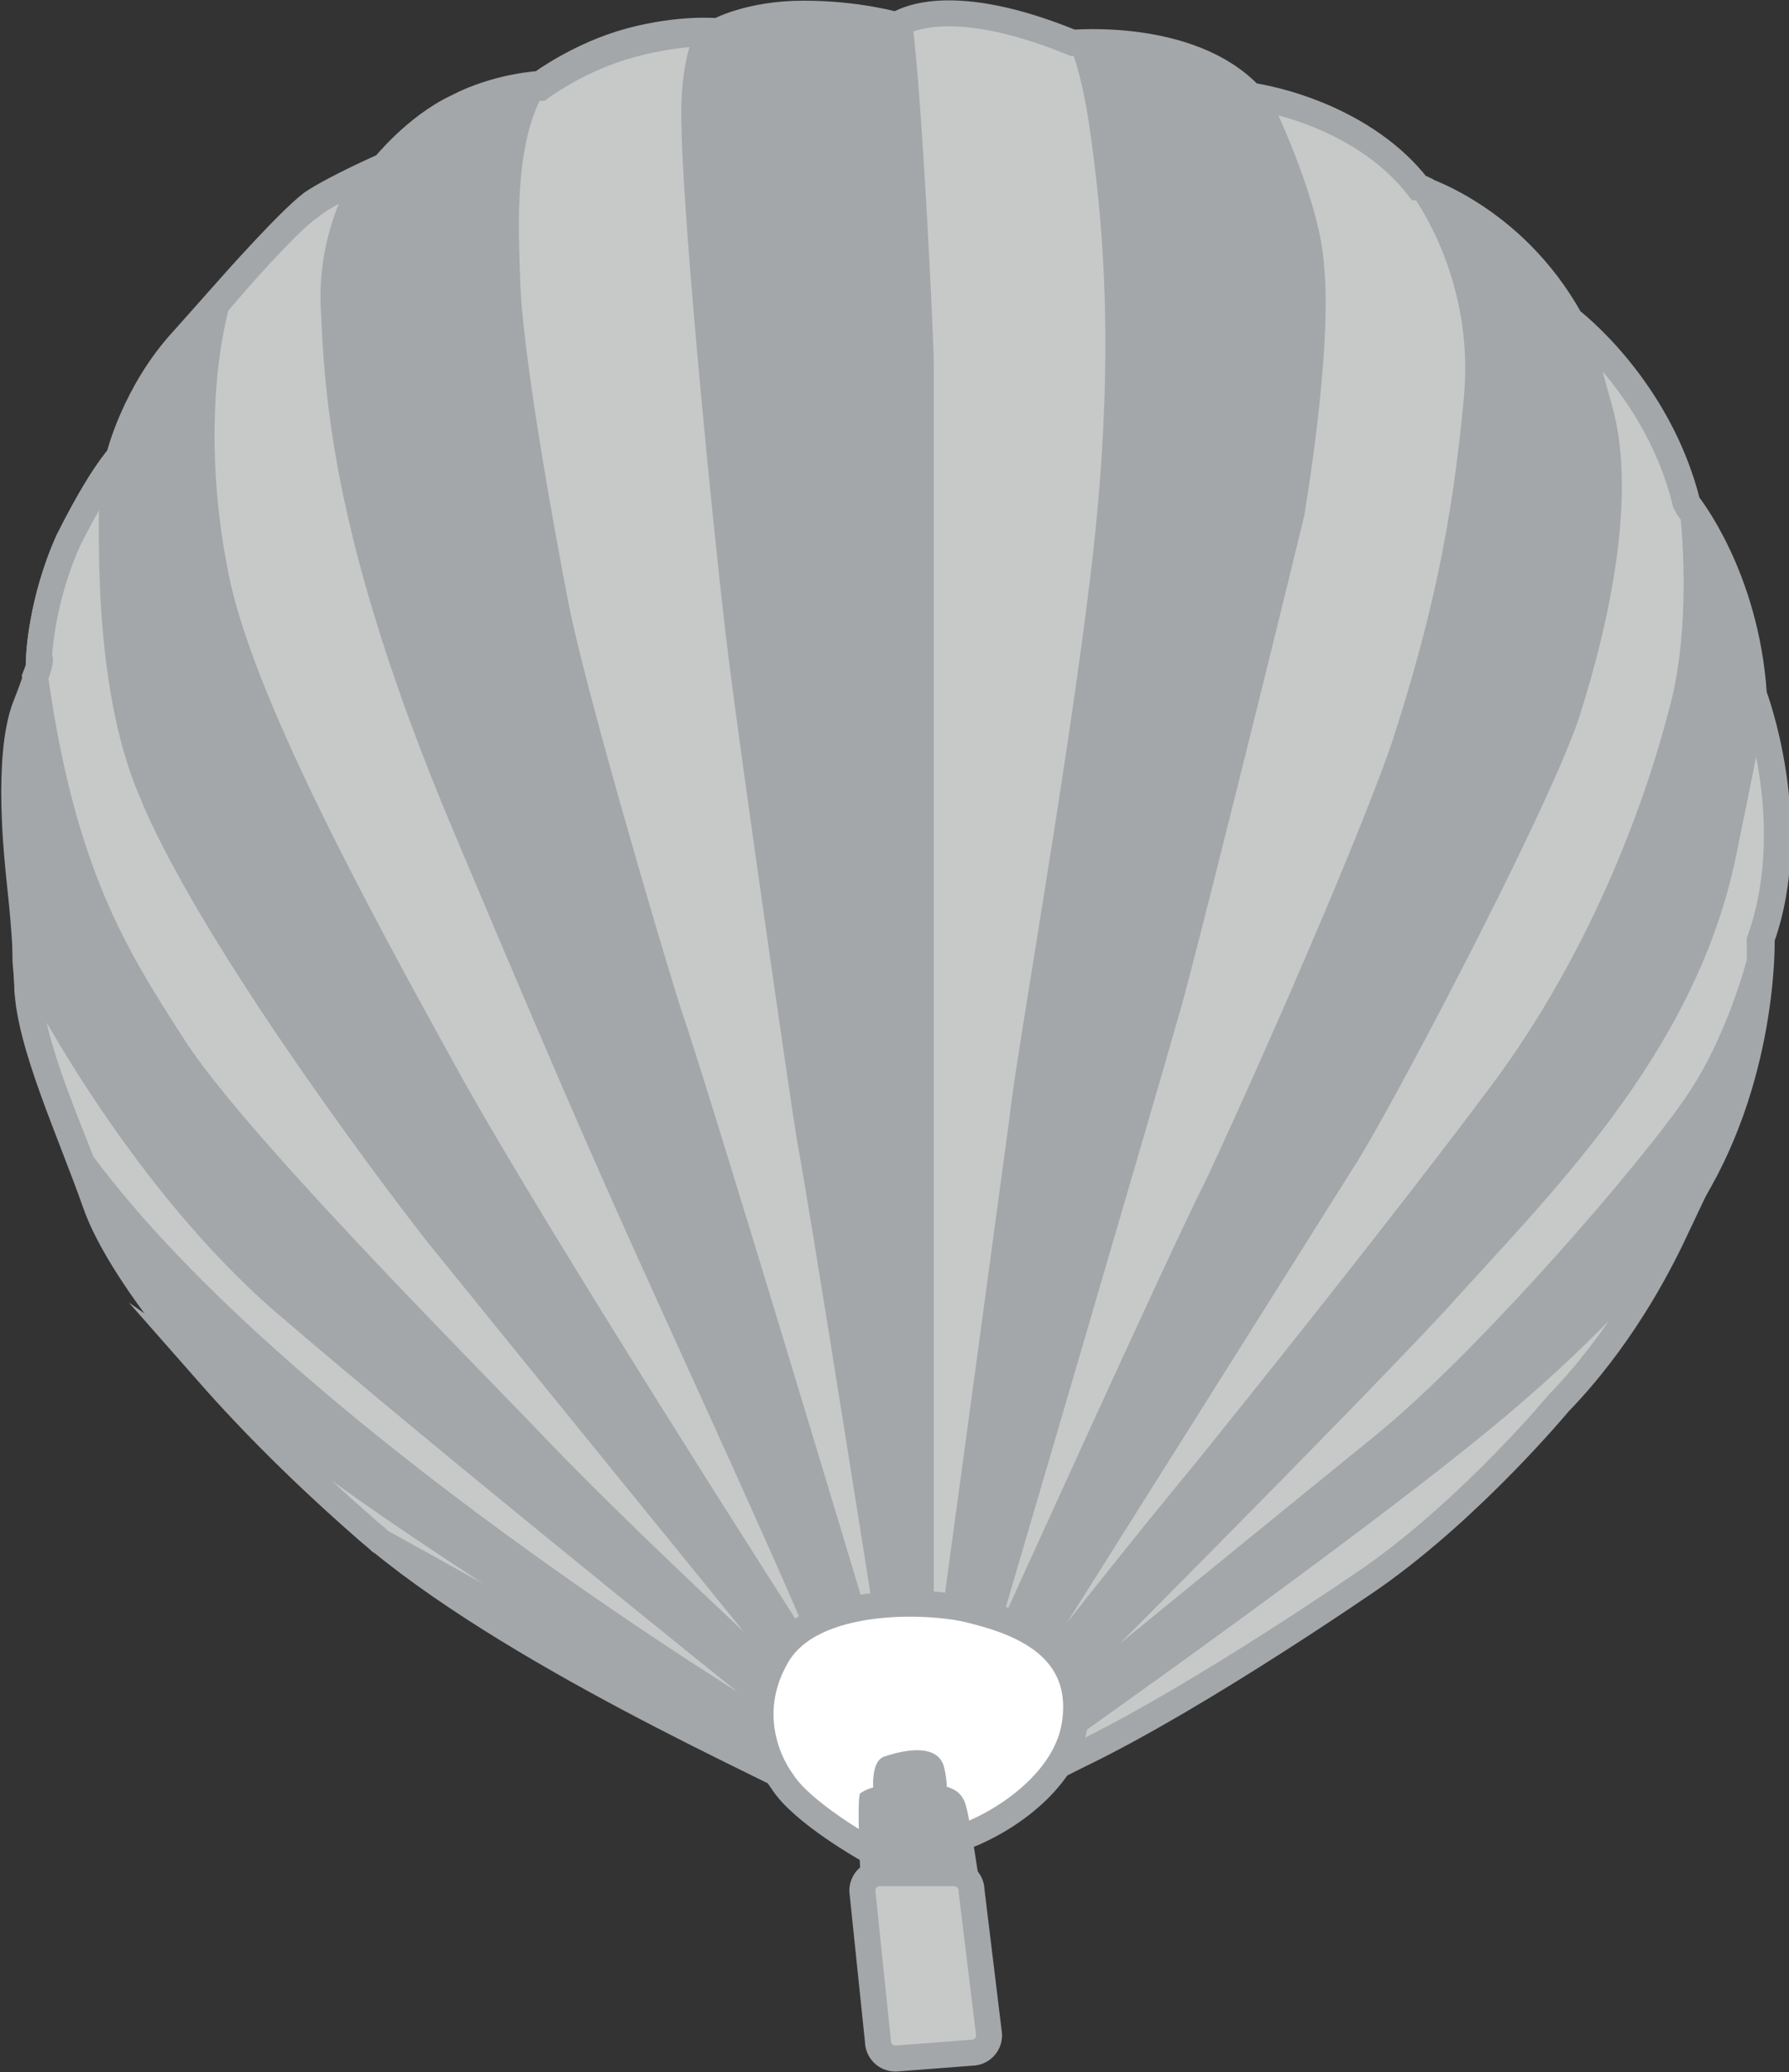 <?xml version="1.0" encoding="utf-8"?>
<!-- Generator: Adobe Illustrator 19.2.0, SVG Export Plug-In . SVG Version: 6.00 Build 0)  -->
<svg version="1.1" id="Layer_1" xmlns="http://www.w3.org/2000/svg" xmlns:xlink="http://www.w3.org/1999/xlink" x="0px" y="0px"
	 width="91.7px" height="106.2px" viewBox="0 0 91.7 106.2" enable-background="new 0 0 91.7 106.2" xml:space="preserve">
<rect x="0" y="0" width="91.7" height="106.2" fill="#333333" stroke="none"/>
<g>
	<path fill="#A4A7A9" stroke="#A4A7A9" stroke-width="1.331" stroke-miterlimit="10" d="M44.1,94.3c0,0-1.2-1.7-2.7-2.6
		c-1.4-0.9-15.4-7-22.7-13.4C11.5,72,6.2,65.4,4.9,61.7C3.6,58,1.5,53.5,1.4,50.6c-0.1-2.9-0.3-4.5-0.4-5.5c-0.1-1-0.7-6.3,0.3-8.9
		c1-2.5,0.7-2.5,0.7-2.5s0.1-3,1.6-6.1c1.5-3.1,2.5-4.2,2.5-4.2s0.8-3.3,3.3-6c2.4-2.7,2.4-2.7,2.4-2.7s3-3.4,4.2-4.3
		c1.2-0.8,3.7-1.9,3.7-1.9s1.6-2,3.7-3c2.1-1.1,4.3-1.2,4.3-1.2s2-1.5,4.6-2.2c2.6-0.7,4.5-0.5,4.5-0.5s1.6-0.9,4.4-0.9
		c2.8,0,4.8,0.6,4.8,0.6s2.3-1.8,8.9,0.9c0,0,6.1-0.6,9.2,2.7c0,0,5.5,0.7,8.5,4.7c0,0,4.9,1.4,7.9,6.8c0,0,4.5,3.4,6,9.4
		c0,0,3,3.7,3.4,9.8c0,0,2.5,6.6,0.4,12.5c0,0,0.2,7.3-3.9,13.6c0,0-2,5.4-6.5,10.1c0,0-4.3,5.3-9.5,8.9c0,0-8.8,6.1-15,9.1L53.2,91
		c0,0-2.2,2.3-3,2.5C49.5,93.6,47.2,96,44.1,94.3z"/>
	<g>
		<path fill="#C7C9C8" stroke="#A4A7A9" stroke-width="1.331" stroke-miterlimit="10" d="M39.5,89.5c0,0-14.5-8.5-23.4-15.1
			c-2.4-1.8-4.1-3.1-5.4-4c2.2,2.5,4.9,5.2,8,7.9c0.2,0.2,0.5,0.4,0.8,0.7l20,11.1V89.5z"/>
		<path fill="#C7C9C8" stroke="#A4A7A9" stroke-width="1.331" stroke-miterlimit="10" d="M56.6,29.2c1.2-10.2,0.7-17,0-22.1
			c-0.3-2.3-0.7-3.9-1.1-4.9c-0.3,0-0.5,0-0.5,0c-6.1-2.5-8.5-1.2-8.9-1c0.5,3.8,1.1,16.2,1.1,17.5c0,1.5,0,26.2,0,29.2
			c0,3,0,35,0,35l1.7,0.3c0,0,3.1-22.8,3.5-25.8C52.7,54.4,55.4,39.4,56.6,29.2z"/>
		<path fill="#C7C9C8" stroke="#A4A7A9" stroke-width="1.331" stroke-miterlimit="10" d="M72,38.2C74,32,75.1,27,75.7,20.4
			c0.5-5.4-1.8-9.4-2.7-10.7c-0.2-0.1-0.3-0.1-0.3-0.1C70,6.1,65.3,5.1,64.4,5c0.9,2,2.6,5.8,2.8,8.6c0.4,3.8-0.7,10.9-1,12.7
			C65.8,28,61.6,45.1,60,51.1c-1.7,6-9.5,32.5-9.5,32.5l1.1,0.6c0,0,9.2-20.3,10.7-23.2C63.7,58.1,69.9,44.3,72,38.2z"/>
		<path fill="#C7C9C8" stroke="#A4A7A9" stroke-width="1.331" stroke-miterlimit="10" d="M89.9,35.9c-0.3,1.6-0.8,4.1-1.6,8
			c-2.1,9.9-9.5,17-14.7,22.8c-5.3,5.7-19.4,19.8-19.4,19.8v1.2c0,0,11.4-9.3,16.7-13.6c5.3-4.3,13.8-14.1,16.2-17.7
			c1.6-2.4,2.6-5.3,3.1-7.1c0-0.7,0-1.1,0-1.1C92.1,42.9,90.4,37.1,89.9,35.9z"/>
		<path fill="#C7C9C8" stroke="#A4A7A9" stroke-width="1.331" stroke-miterlimit="10" d="M77.3,71.6c-6.5,5.6-23.1,17.3-23.1,17.3
			L54,90.6l1.4-0.7c6.2-3,15-9.1,15-9.1c5.1-3.6,9.5-8.9,9.5-8.9c3.1-3.2,5-6.8,5.9-8.7C84.2,64.9,81.4,68.1,77.3,71.6z"/>
		<path fill="#C7C9C8" stroke="#A4A7A9" stroke-width="1.331" stroke-miterlimit="10" d="M39.1,88.3h0.6v-1.1l-0.6-0.3
			c0,0-16.1-12.9-24.7-20.3C7.7,60.7,2.9,52.2,1.3,49c0,0.5,0.1,1,0.1,1.6c0,0.3,0.1,0.6,0.1,0.9c0.1,0.4,0.2,0.9,0.3,1.3
			c0.5,2.1,1.5,4.5,2.4,6.8C14.4,73.4,39.1,88.3,39.1,88.3z"/>
		<path fill="#C7C9C8" stroke="#A4A7A9" stroke-width="1.331" stroke-miterlimit="10" d="M8.8,53.5c3,4.8,14.5,16.3,18.8,20.8
			c4.3,4.5,12.2,11.8,12.2,11.8l0.3-1.1c0,0-14.8-18.2-17.7-21.8c-2.9-3.7-11.9-15.8-14.7-22.8c-2.3-5.5-2-13.5-1.9-16.6
			c-0.4,0.5-1.2,1.7-2.3,3.9C2.1,30.8,2,33.7,2,33.7s0.2,0-0.2,1C3.2,44.7,5.9,49,8.8,53.5z"/>
		<path fill="#C7C9C8" stroke="#A4A7A9" stroke-width="1.331" stroke-miterlimit="10" d="M45.5,83c0,0-3.5-22.2-4-24.7
			c-0.4-2.5-2.8-19.1-3.5-24.7c-0.7-5.6-2.3-21.8-2.4-27c-0.1-2.5,0.3-4,0.7-4.9c-0.7,0-2.2,0.1-4,0.6c-2.6,0.7-4.6,2.2-4.6,2.2
			s-0.2,0-0.5,0.1c-1.5,2.8-1.3,7-1.2,9.8c0.1,3.7,1.7,12.6,2.5,16.7c0.8,4.1,4.3,16.1,5.7,20.6C35.7,56,43.8,83,43.8,83H45.5z"/>
		<path fill="#C7C9C8" stroke="#A4A7A9" stroke-width="1.331" stroke-miterlimit="10" d="M61.8,75.4C64.7,71.8,72,62.7,77,56
			c5-6.7,7.9-14.4,9.2-19.5c1-3.6,0.8-8,0.6-10.1c-0.3-0.4-0.4-0.6-0.4-0.6c-1.2-5-4.6-8.2-5.6-9.1c0.3,0.9,0.6,2.2,1.2,4.3
			c1.2,4.3-0.1,10.6-1.7,15.6c-1.7,5-9.9,20.5-11.5,22.9C67.3,61.9,53,84.6,53,84.6l0.7,0.9C53.6,85.6,58.8,79,61.8,75.4z"/>
		<path fill="#C7C9C8" stroke="#A4A7A9" stroke-width="1.331" stroke-miterlimit="10" d="M34.3,66.4c-2.4-5.3-4.4-9.7-10.5-24.2
			c-6.1-14.5-6.5-21.9-6.7-26.6c-0.1-2.9,0.9-5.2,1.7-6.6c-0.8,0.4-2.2,1-2.9,1.6c-1.2,0.8-4.2,4.3-4.2,4.3s0,0-0.6,0.7
			c-0.9,3.4-1.1,8.5-0.1,13.6c1.1,6.3,7.2,17.5,11.9,26c4.7,8.5,18,29.2,18,29.2l1.2-0.4C42.2,83.7,36.7,71.7,34.3,66.4z"/>
	</g>
	<path fill="#FFFFFF" stroke="#A4A7A9" stroke-width="1.331" stroke-miterlimit="10" d="M40.1,91.3c0,0-2.3-2.9-0.3-6.4
		c1.8-3.2,7.9-2.9,9.9-2.4c2,0.5,6,1.6,5.4,5.8c-0.4,2.9-3.5,5-5.6,5.8c-1.7,0.6-5,0.7-5,0.7S41.1,92.9,40.1,91.3z"/>
	<path fill="none" stroke="#000000" stroke-width="1.331" stroke-miterlimit="10" d="M45.4,105.1"/>
	<path fill="#A4A7A9" d="M44.8,92.1c0,0-0.3-1.9,0.6-2.1c0.9-0.3,2.7-0.7,3,0.6c0.3,1.3,0,1.9,0,1.9L44.8,92.1z"/>
	<path fill="#A4A7A9" d="M44.1,96c0,0-0.2-4,0-4.1c0.2-0.1,0.4-0.4,2.3-0.5c1.9,0,2.8,0.1,3.1,1.1c0.3,1,1,5.9,1.1,7.1
		c0.1,1.2-0.3,5-0.3,5l-1.5-8.1l-4.3,0.4l-0.3,0.3L44.1,96z"/>
	<path fill="#C7C9C8" stroke="#A4A7A9" stroke-width="1.331" stroke-miterlimit="10" d="M50.7,104.3c0,0.5-0.4,0.9-0.9,0.9
		l-3.9,0.3c-0.5,0-0.9-0.4-0.9-0.9l-0.8-7.7c0-0.5,0.4-0.9,0.9-0.9h3.8c0.5,0,0.9,0.4,0.9,0.9L50.7,104.3z"/>
</g>
</svg>
